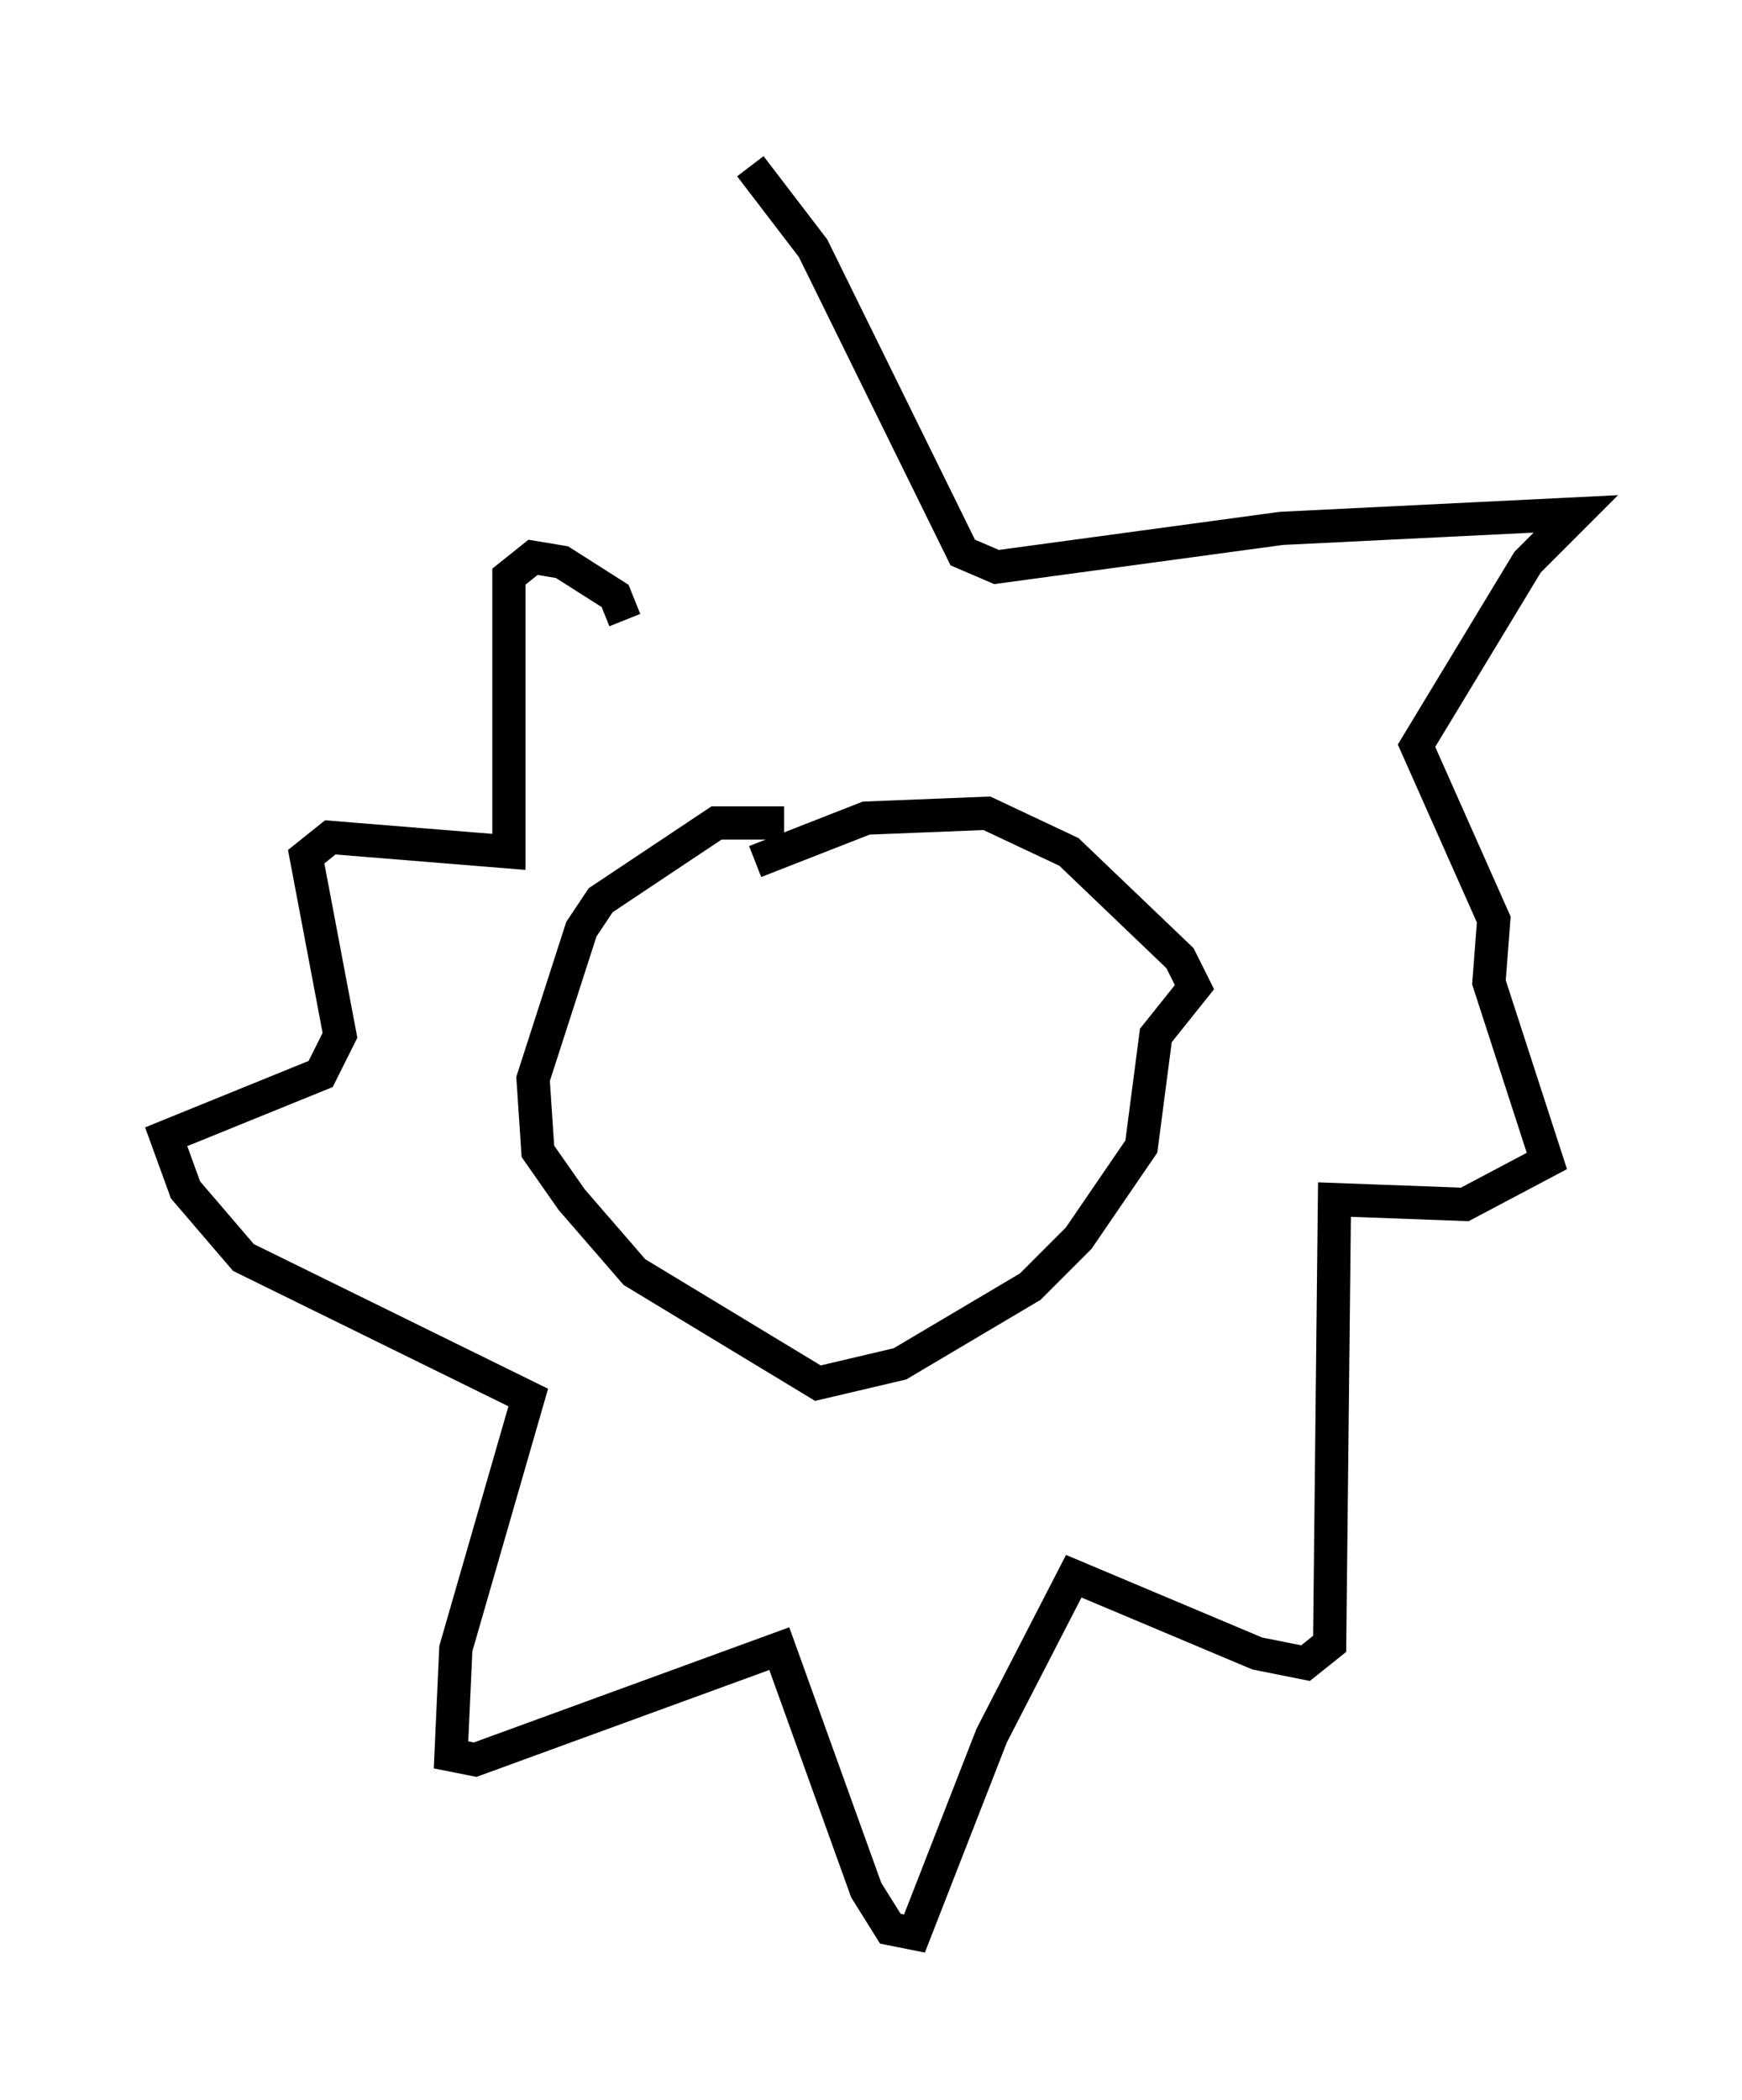 <?xml version="1.0" encoding="utf-8" ?>
<svg baseProfile="full" height="63.162" version="1.1" width="52.413" xmlns="http://www.w3.org/2000/svg" xmlns:ev="http://www.w3.org/2001/xml-events" xmlns:xlink="http://www.w3.org/1999/xlink"><defs /><rect fill="white" height="63.162" width="52.413" x="0" y="0" /><path d="M17.056, 17.927 m5.52, -12.927 l1.888, 2.469 4.503, 9.151 l1.017, 0.436 8.57, -1.162 l8.86, -0.436 -1.453, 1.453 l-3.341, 5.52 2.324, 5.229 l-0.145, 1.888 1.743, 5.374 l-2.469, 1.307 -3.922, -0.145 l-0.145, 13.363 -0.726, 0.581 l-1.453, -0.291 -5.52, -2.324 l-2.469, 4.793 -2.324, 5.955 l-0.726, -0.145 -0.726, -1.162 l-2.615, -7.263 -9.151, 3.341 l-0.726, -0.145 0.145, -3.196 l2.179, -7.553 -8.57, -4.212 l-1.743, -2.034 -0.581, -1.598 l4.648, -1.888 0.581, -1.162 l-1.017, -5.374 0.726, -0.581 l5.374, 0.436 0.0, -8.279 l0.726, -0.581 0.872, 0.145 l1.598, 1.017 0.291, 0.726 m3.922, 7.263 l3.341, -1.307 3.631, -0.145 l2.469, 1.162 3.341, 3.196 l0.436, 0.872 -1.162, 1.453 l-0.436, 3.341 -1.888, 2.76 l-1.453, 1.453 -3.922, 2.324 l-2.469, 0.581 -5.52, -3.341 l-1.888, -2.179 -1.017, -1.453 l-0.145, -2.179 1.453, -4.503 l0.581, -0.872 3.486, -2.324 l2.034, 0.0 " fill="none" stroke="black" stroke-width="1" /></svg>